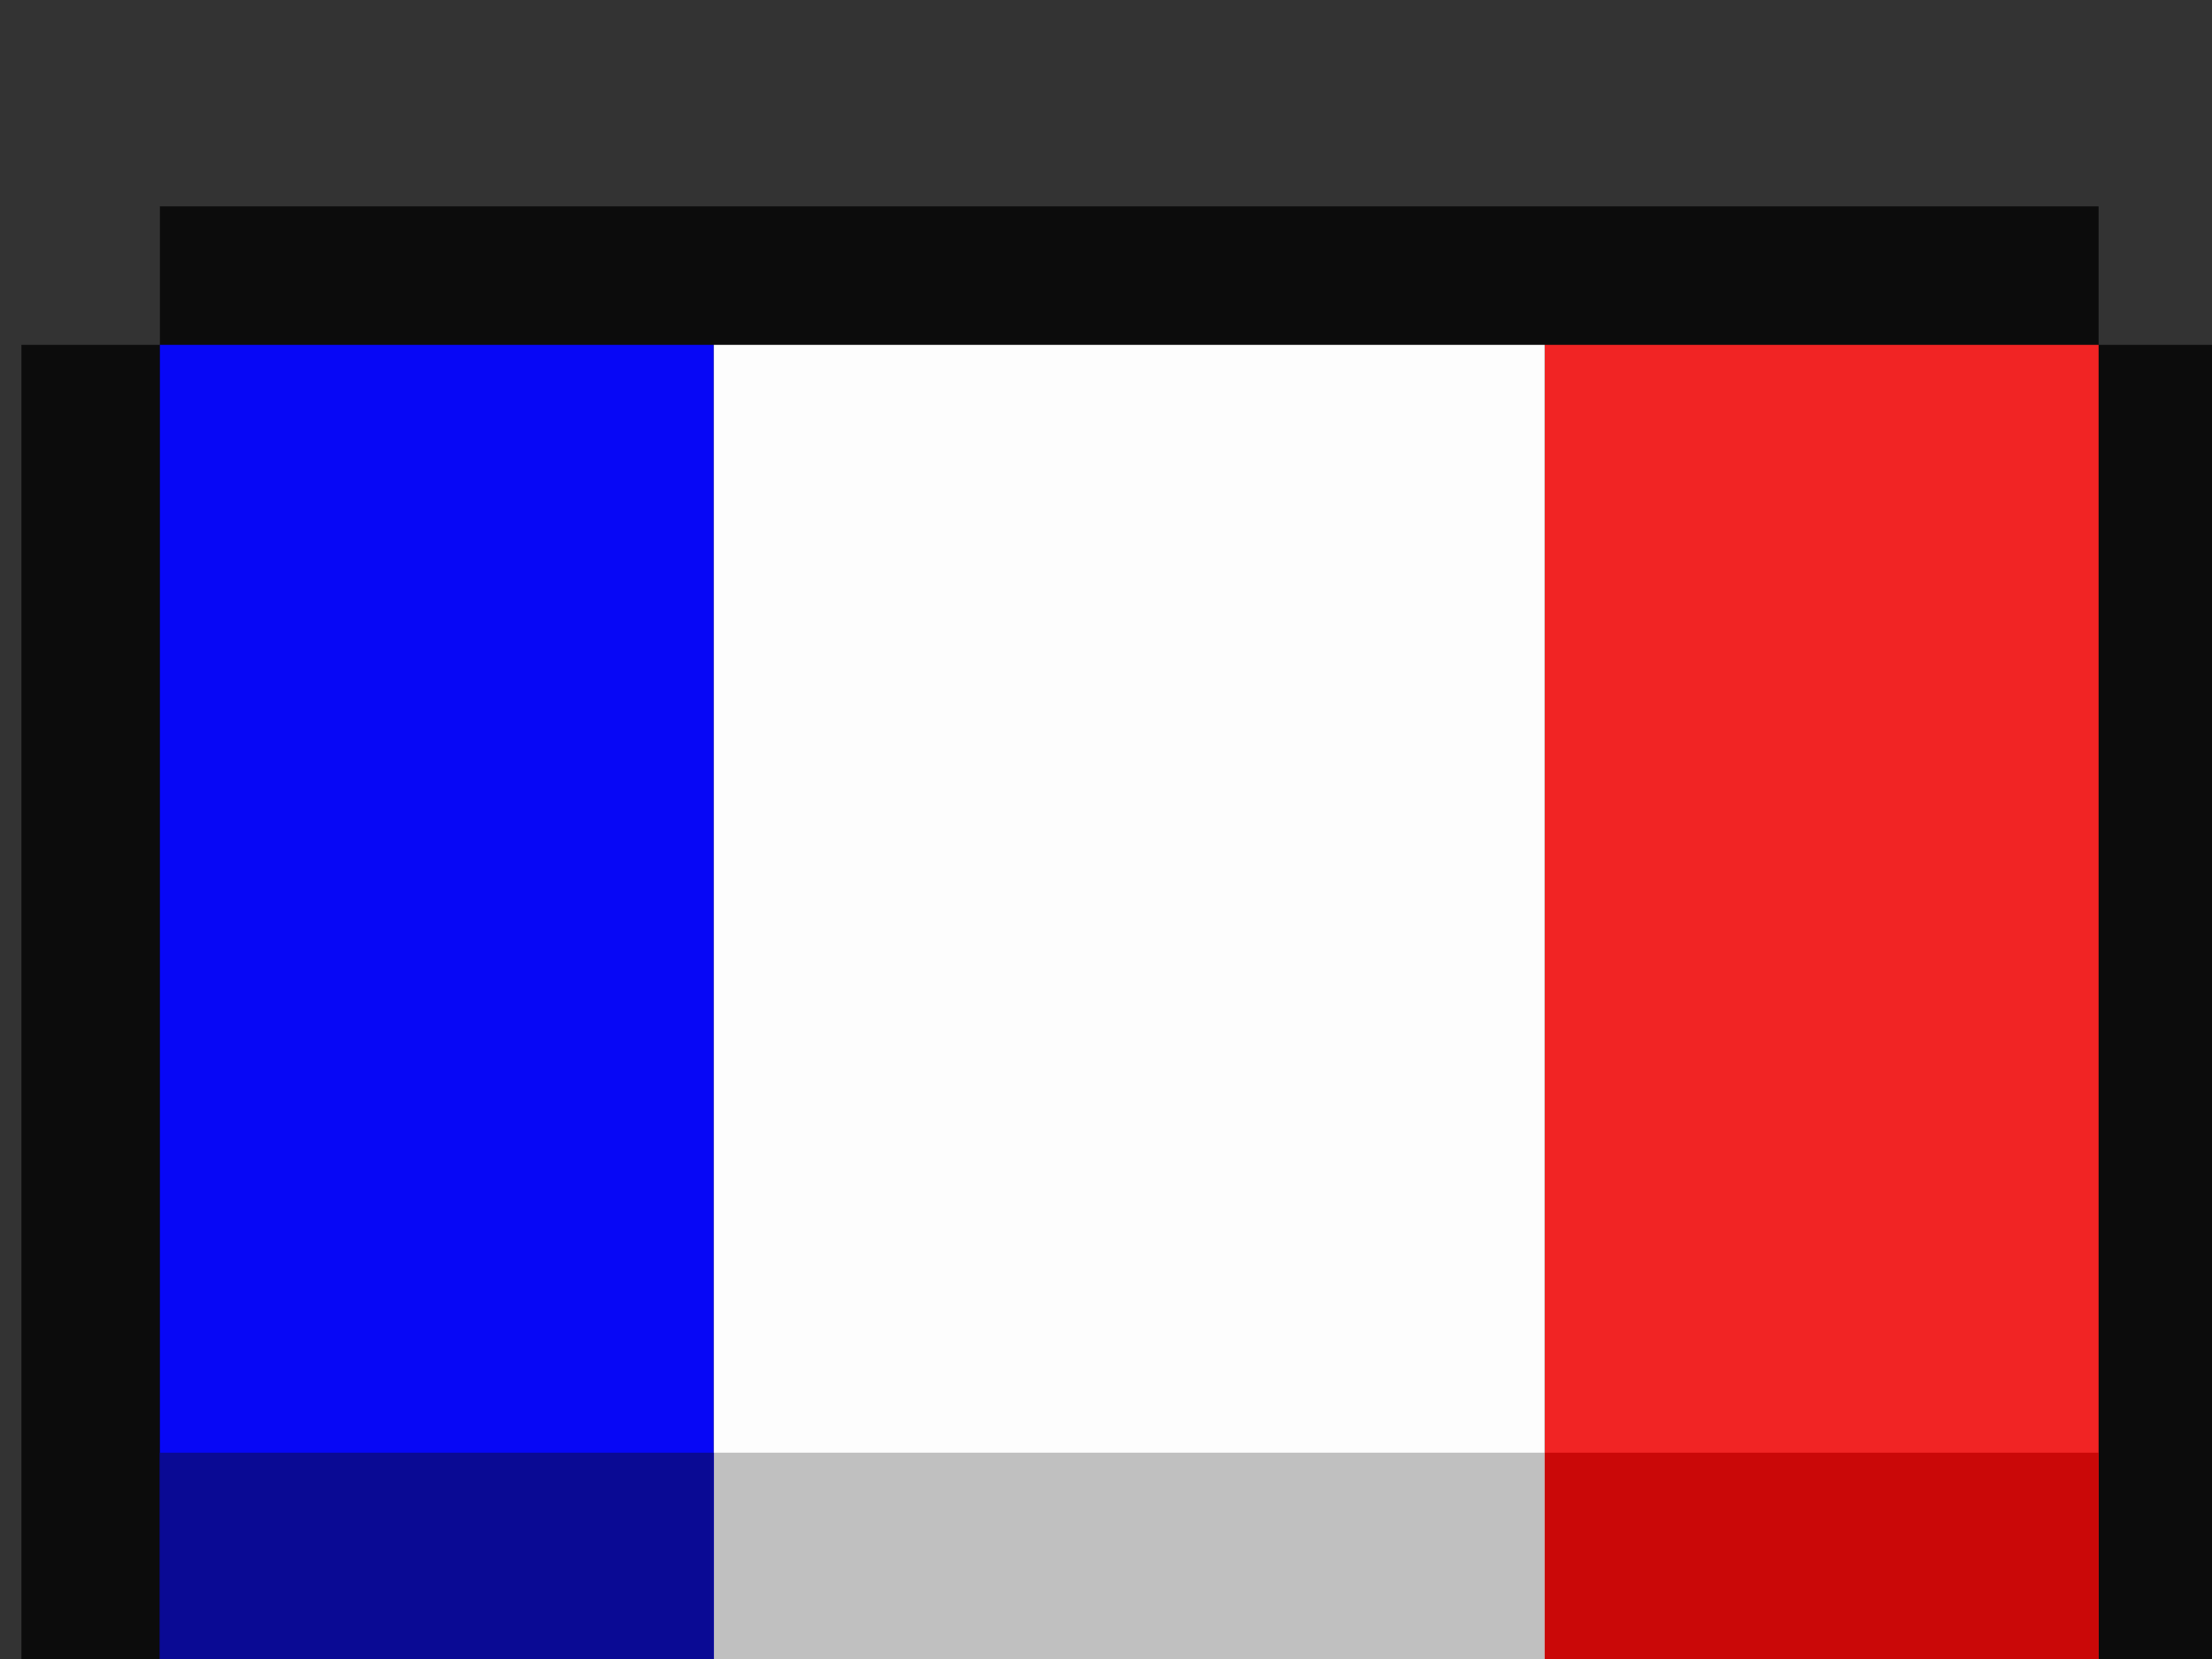 <?xml version="1.0" encoding="UTF-8" standalone="no"?>
<!-- Created with Inkscape (http://www.inkscape.org/) -->

<svg
   width="4.233mm"
   height="3.175mm"
   viewBox="0 0 4.233 3.175"
   version="1.1"
   id="svg1389"
   inkscape:version="1.2.1 (9c6d41e410, 2022-07-14)"
   sodipodi:docname="FR.svg"
   xmlns:inkscape="http://www.inkscape.org/namespaces/inkscape"
   xmlns:sodipodi="http://sodipodi.sourceforge.net/DTD/sodipodi-0.dtd"
   xmlns="http://www.w3.org/2000/svg"
   xmlns:svg="http://www.w3.org/2000/svg">
  <rect x="0" y="0" width="4.233" height="3.175" fill="#333333" stroke="none"/>
  <sodipodi:namedview
     id="namedview1391"
     pagecolor="#ffffff"
     bordercolor="#000000"
     borderopacity="0.25"
     inkscape:showpageshadow="2"
     inkscape:pageopacity="0.0"
     inkscape:pagecheckerboard="0"
     inkscape:deskcolor="#d1d1d1"
     inkscape:document-units="mm"
     showgrid="false"
     inkscape:zoom="0.2102413"
     inkscape:cx="-147.44962"
     inkscape:cy="87.994128"
     inkscape:window-width="2560"
     inkscape:window-height="1370"
     inkscape:window-x="-6"
     inkscape:window-y="-6"
     inkscape:window-maximized="1"
     inkscape:current-layer="layer1" />
  <defs
     id="defs1386" />
  <g
     inkscape:label="Layer 1"
     inkscape:groupmode="layer"
     id="layer1"
     transform="translate(-143.866,-125.518)">
    <g
       transform="matrix(0.265,0,0,0.265,118.202,-125.138)"
       id="g6208">
      <path
         style="display:inline;fill:#0c0c0c;fill-opacity:1;stroke:none"
         d="m 98,384 v 1 h -1 v 10 h 1 v 1 h 14 v -1 h 1 v -10 h -1 v -1 z"
         transform="translate(0,563.362)"
         id="path14946"
         inkscape:connector-curvature="0" />
      <g
         transform="translate(-14,188)"
         id="g14938">
        <g
           id="g14940"
           transform="translate(-631,266.362)">
          <g
             id="g14944" />
        </g>
        <path
           inkscape:connector-curvature="0"
           style="display:inline;fill:#0707f6;fill-opacity:1;stroke:none"
           d="m 112,760.362 h 4 v 10 h -4 z"
           id="path14950" />
        <path
           inkscape:connector-curvature="0"
           style="display:inline;fill:#f12424;fill-opacity:1;stroke:none"
           d="m 122,760.362 h 4 v 10 h -4 z"
           id="path14952" />
        <path
           inkscape:connector-curvature="0"
           style="display:inline;fill:#fdfdfd;fill-opacity:1;stroke:none"
           d="m 116,760.362 h 6 v 10 h -6 z"
           id="path14954" />
        <path
           inkscape:connector-curvature="0"
           style="display:inline;fill:#c0c0c0;fill-opacity:1;stroke:none"
           d="m 116,768.362 h 6 v 2 h -6 z"
           id="path14956" />
        <path
           inkscape:connector-curvature="0"
           style="display:inline;fill:#0a0a94;fill-opacity:1;stroke:none"
           d="m 112,768.362 h 4 v 2 h -4 z"
           id="path14958" />
        <path
           inkscape:connector-curvature="0"
           style="display:inline;fill:#ca0808;fill-opacity:1;stroke:none"
           d="m 122,768.362 h 4 v 2 h -4 z"
           id="path14960" />
      </g>
    </g>
  </g>
</svg>
